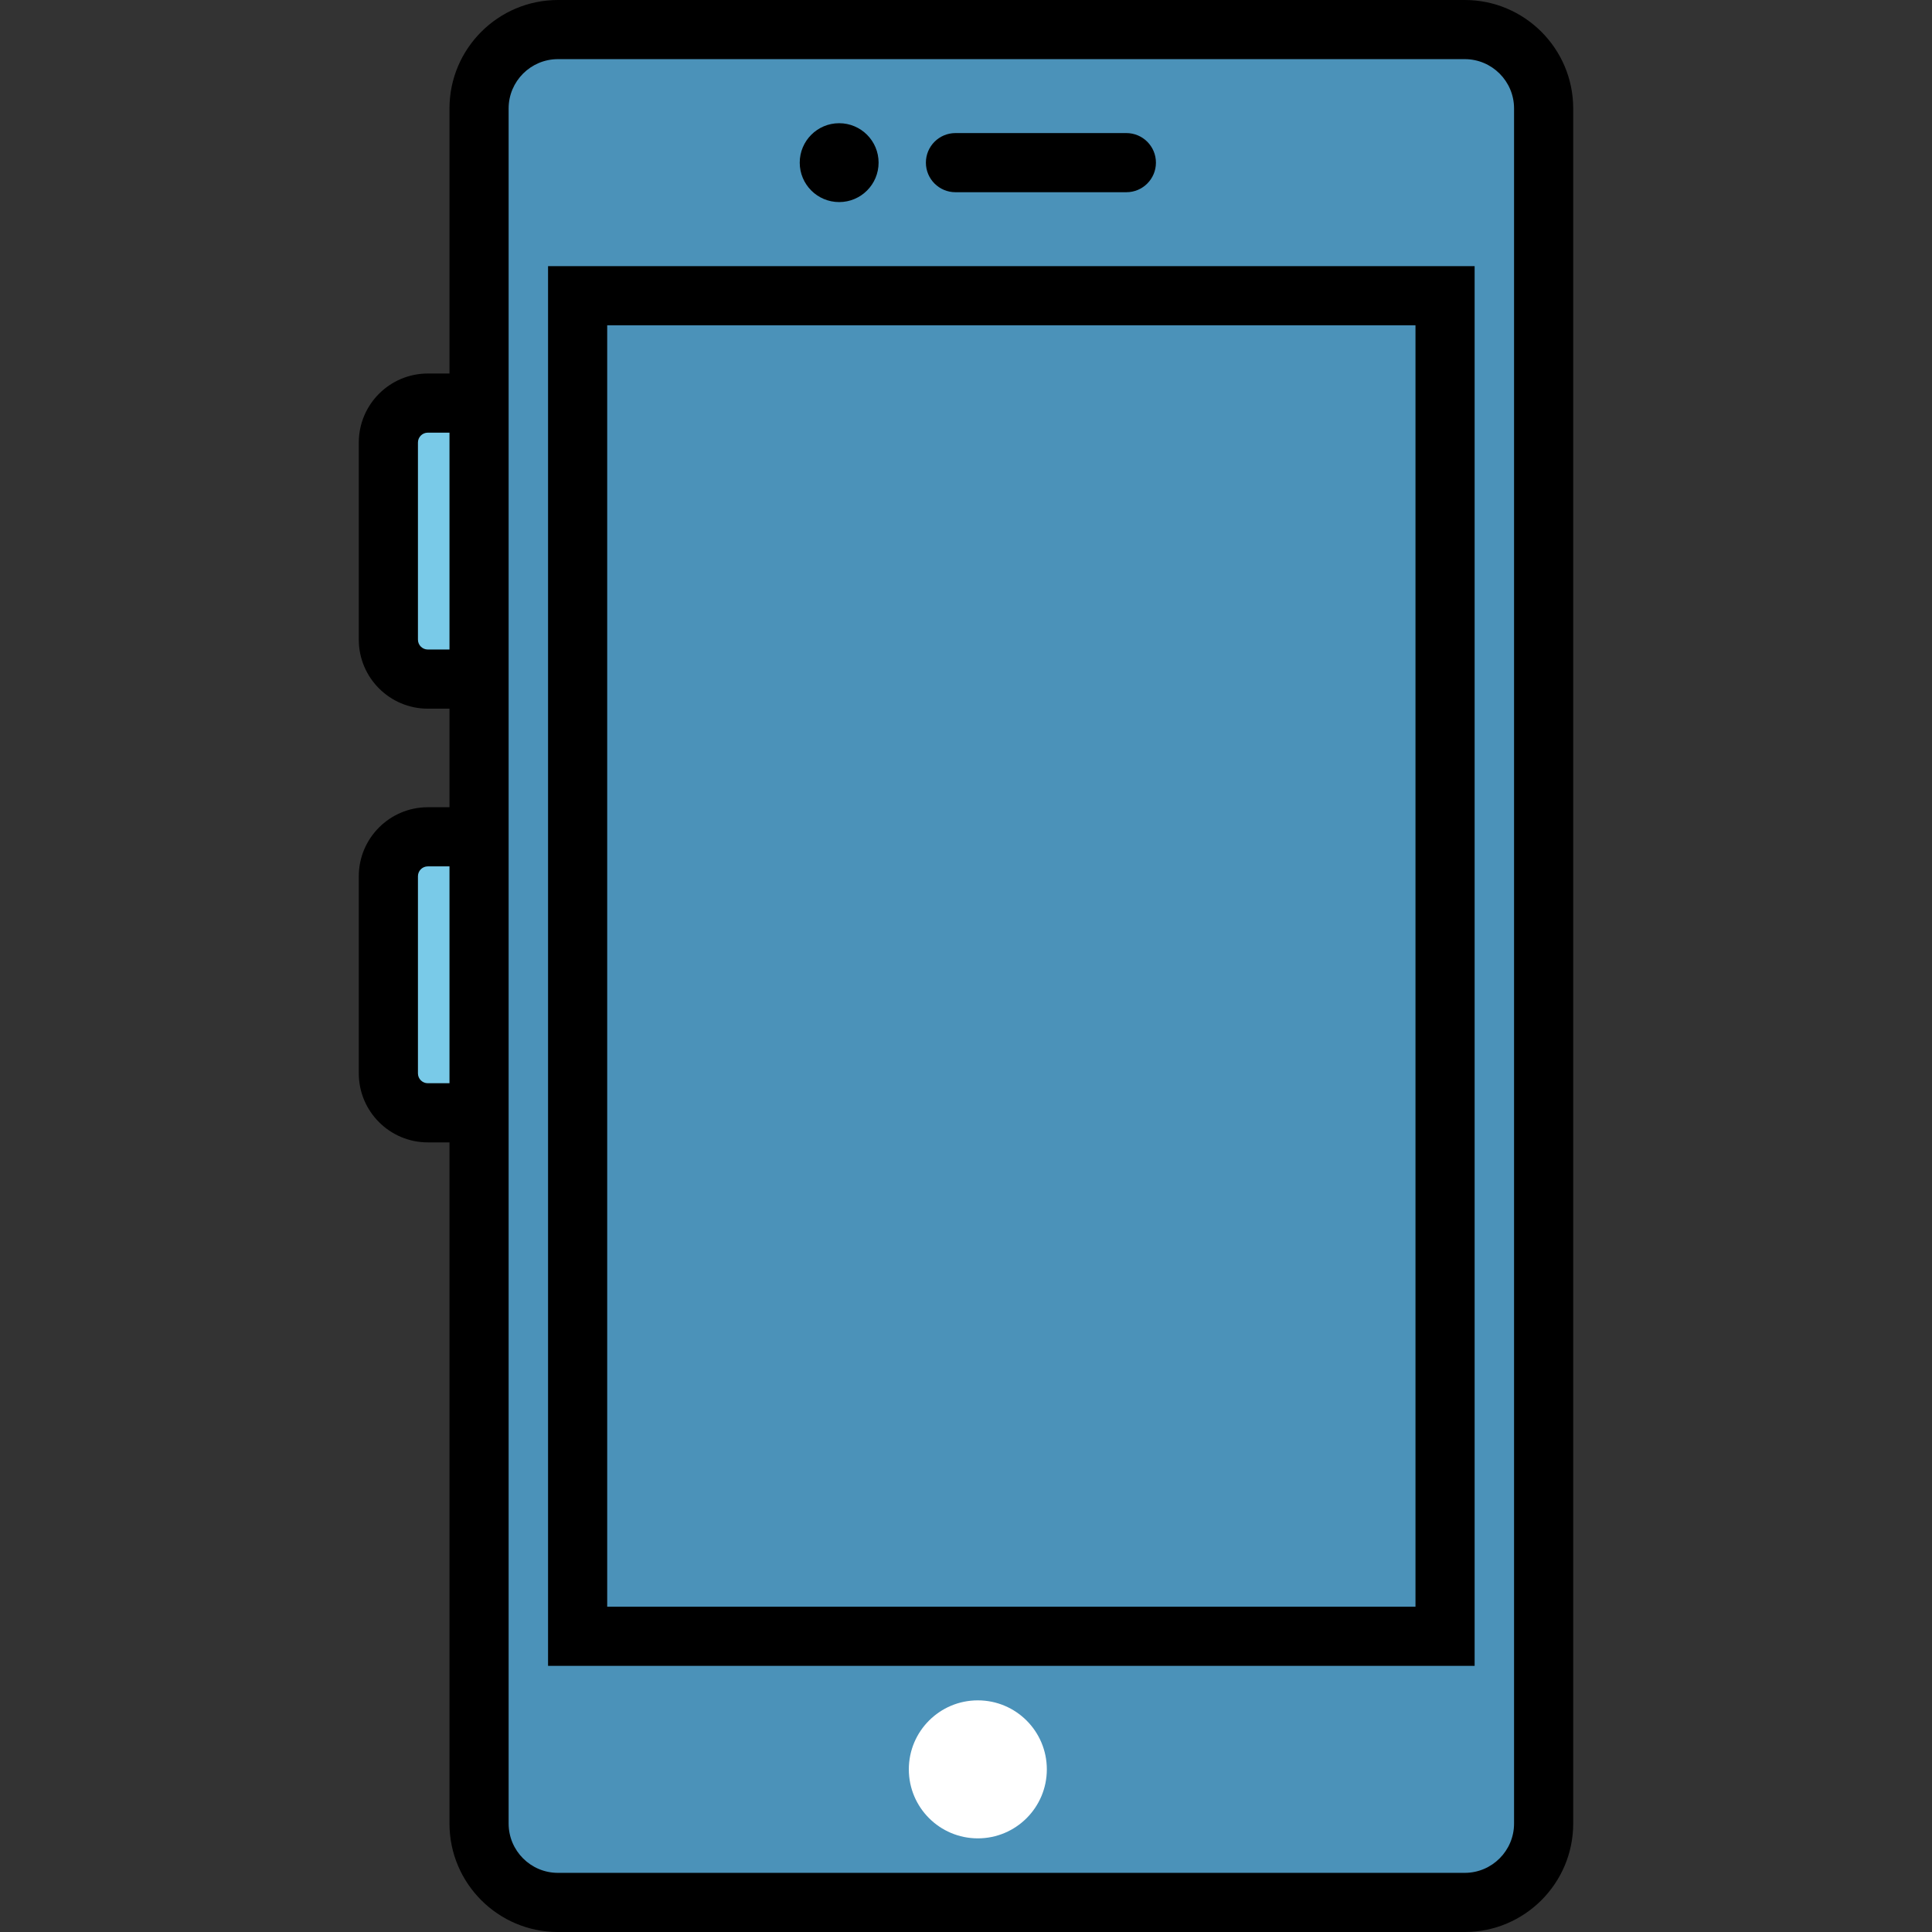 <?xml version="1.0" encoding="iso-8859-1"?>
<!-- Uploaded to: SVG Repo, www.svgrepo.com, Generator: SVG Repo Mixer Tools -->
<svg version="1.1" id="Layer_1" xmlns="http://www.w3.org/2000/svg" xmlns:xlink="http://www.w3.org/1999/xlink" 
	 viewBox="0 0 512 512" xml:space="preserve" width="45px" height="45px">
<rect x="0" y="0" width="512" height="512" fill="#333333" stroke="none"/>
<g>
	<path style="fill:#79CAE8;" d="M113.371,179.966h13.584v-73.143h-13.584c-5.771,0-10.449,4.678-10.449,10.449v52.245
		C102.922,175.288,107.6,179.966,113.371,179.966z"/>
	<path style="fill:#79CAE8;" d="M113.371,294.905h13.584v-73.143h-13.584c-5.771,0-10.449,4.678-10.449,10.449v52.245
		C102.922,290.227,107.6,294.905,113.371,294.905z"/>
</g>
<path style="fill:#4B92B9;" d="M388.18,504.163H147.853c-11.542,0-20.898-9.356-20.898-20.898V28.735
	c0-11.542,9.356-20.898,20.898-20.898H388.18c11.542,0,20.898,9.356,20.898,20.898v454.531
	C409.078,494.807,399.721,504.163,388.18,504.163z"/>
<rect x="153.078" y="78.367" style="fill:#CAF9F4;" />
<path d="M388.18,0H147.853c-15.845,0-28.735,12.891-28.735,28.735v70.252h-5.747c-10.082,0-18.286,8.203-18.286,18.286v52.245
	c0,10.082,8.203,18.286,18.286,18.286h5.747v26.122h-5.747c-10.082,0-18.286,8.203-18.286,18.286v52.245
	c0,10.082,8.203,18.286,18.286,18.286h5.747v180.524c0,15.844,12.89,28.735,28.735,28.735H388.18
	c15.845,0,28.735-12.891,28.735-28.735V28.735C416.914,12.891,404.024,0,388.18,0z M113.371,172.129
	c-1.44,0-2.612-1.171-2.612-2.612v-52.245c0-1.441,1.172-2.612,2.612-2.612h5.747v57.469H113.371z M113.371,287.068
	c-1.44,0-2.612-1.171-2.612-2.612v-52.245c0-1.441,1.172-2.612,2.612-2.612h5.747v57.469H113.371z M401.241,483.265
	c0,7.202-5.859,13.061-13.061,13.061H147.853c-7.202,0-13.061-5.859-13.061-13.061V28.735c0-7.202,5.859-13.061,13.061-13.061
	H388.18c7.202,0,13.061,5.859,13.061,13.061V483.265z"/>
<path d="M145.241,441.469h245.551V70.531H145.241V441.469z M160.914,86.204h214.204v339.592H160.914V86.204z"/>
<circle cx="222.386" cy="43.102" r="10.449"/>
<path d="M298.498,50.939h-45.29c-4.328,0-7.837-3.509-7.837-7.837l0,0c0-4.328,3.509-7.837,7.837-7.837h45.29
	c4.328,0,7.837,3.509,7.837,7.837l0,0C306.335,47.43,302.826,50.939,298.498,50.939z"/>
<circle style="fill:#FFFFFF;" cx="259.135" cy="468.898" r="18.286"/>
</svg>